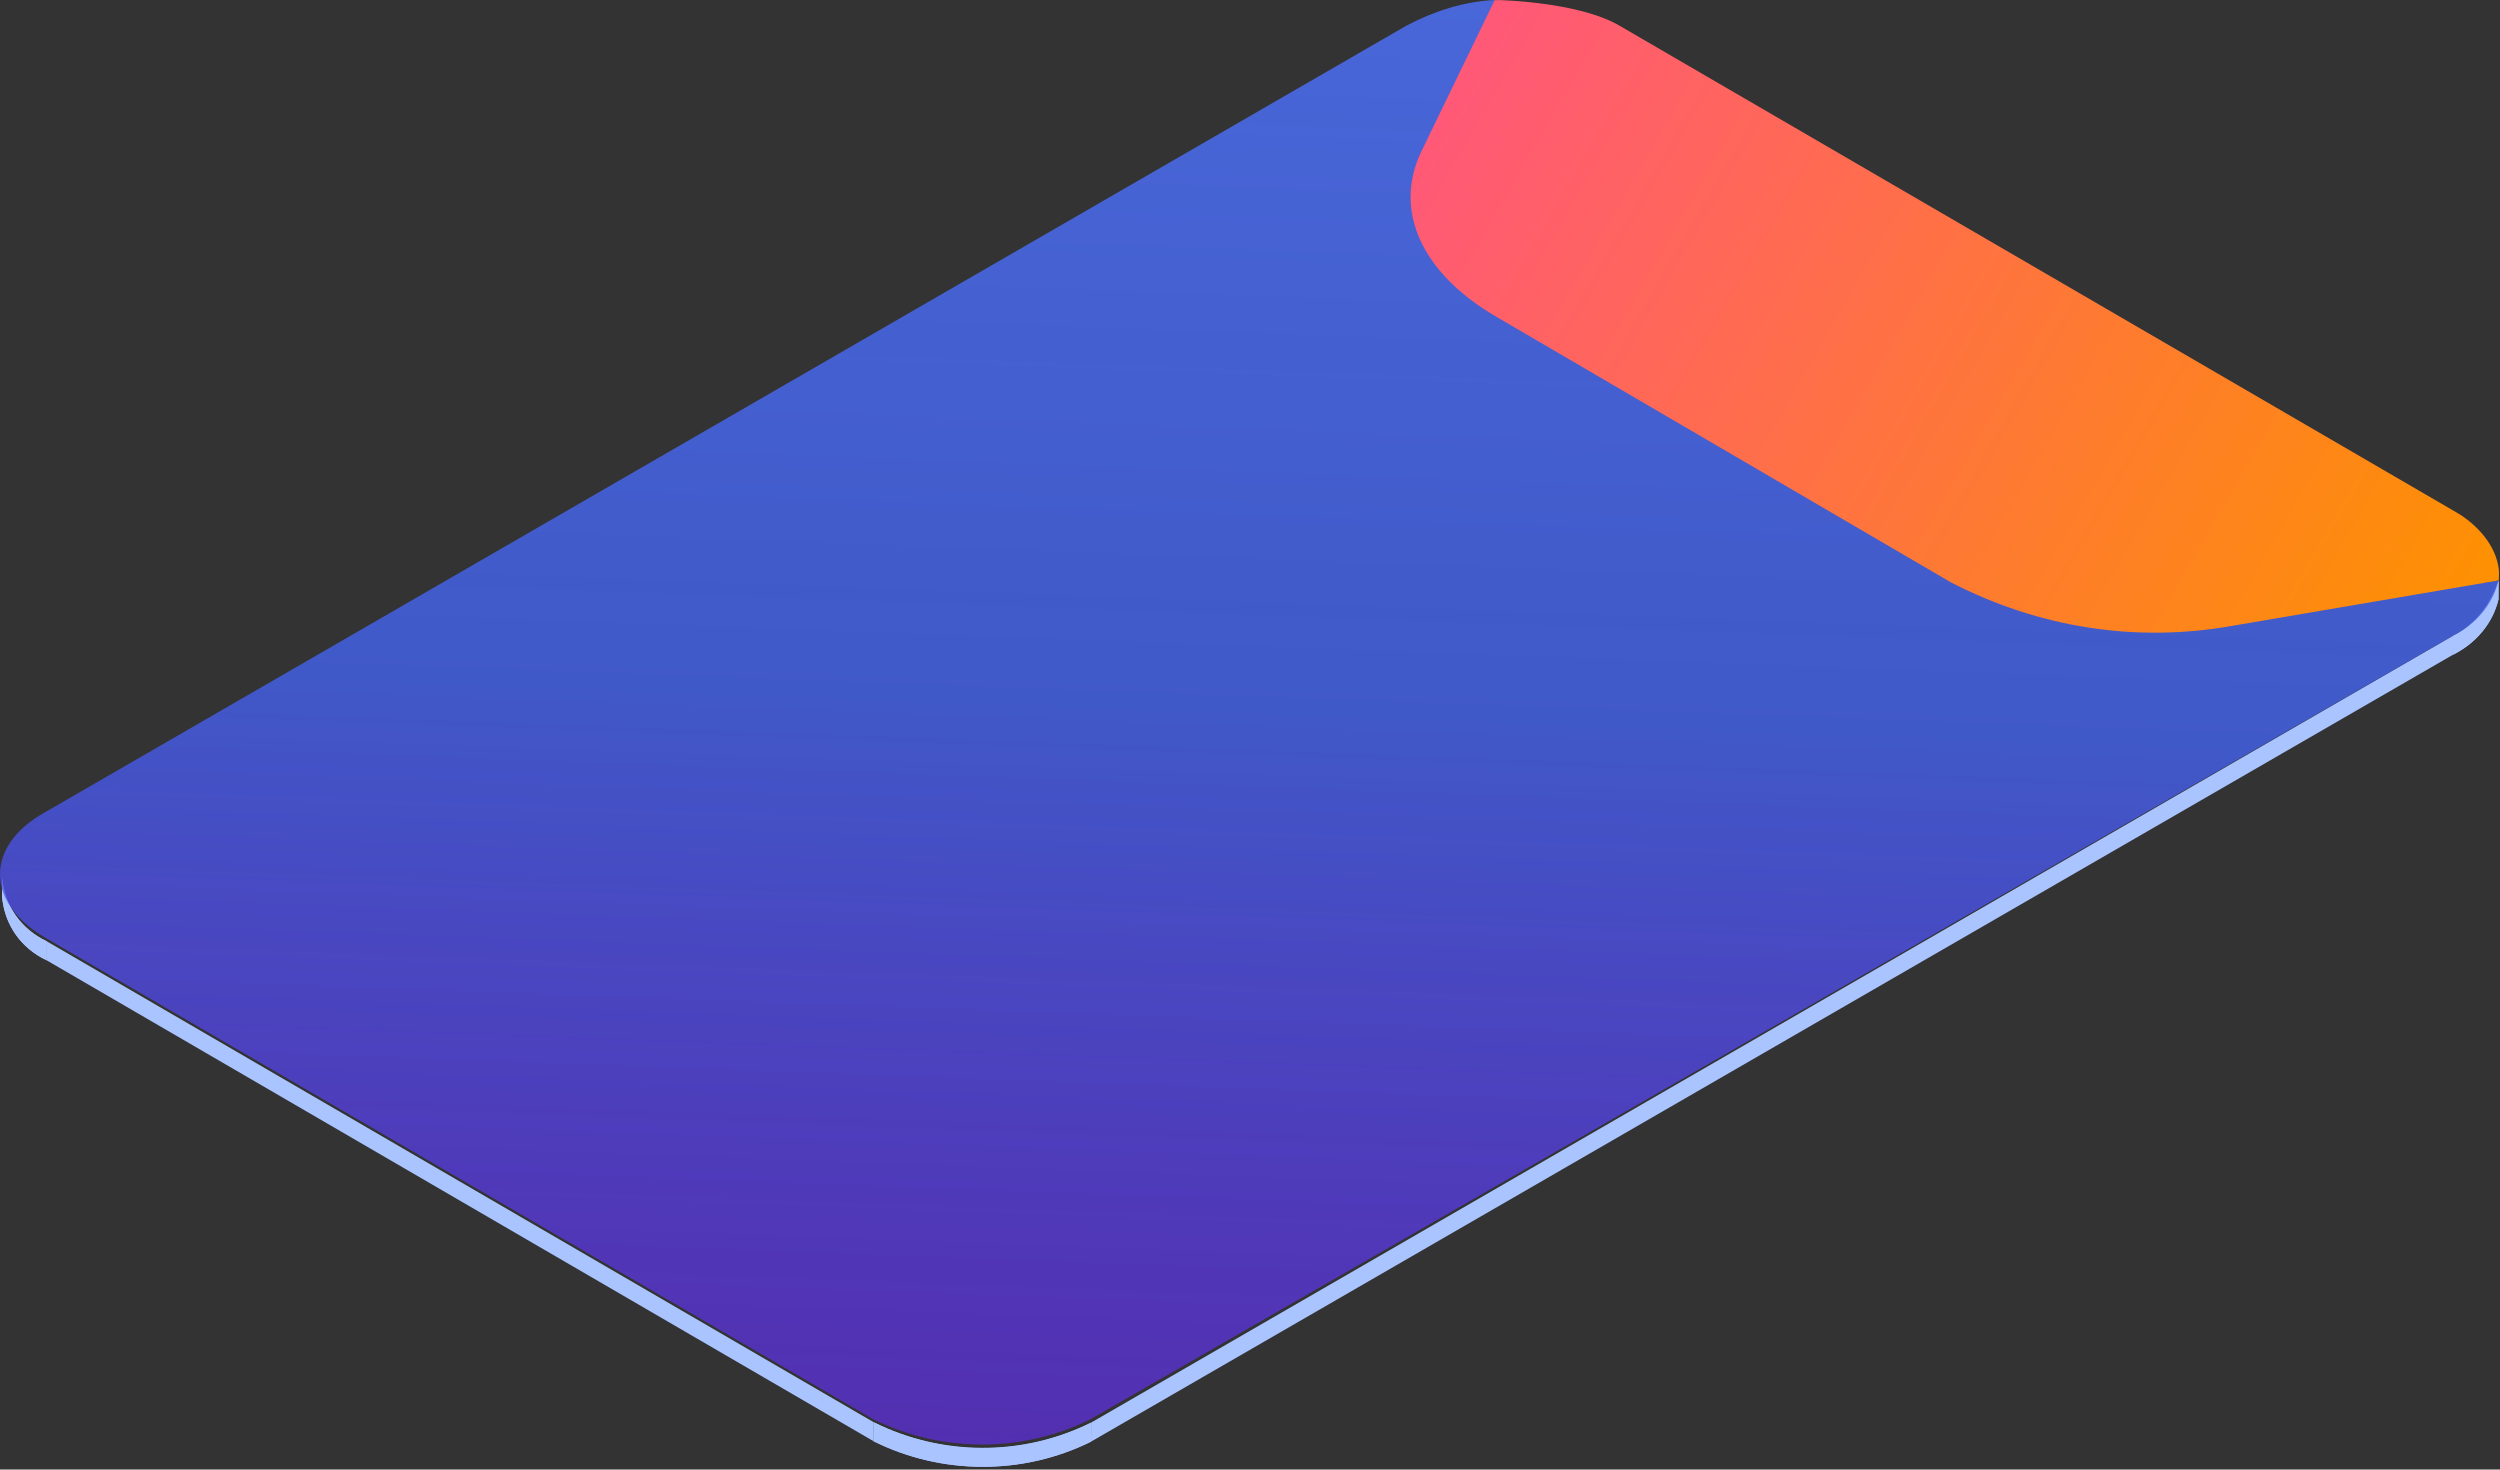 <svg width="541" height="318" viewBox="0 0 541 318" fill="none" xmlns="http://www.w3.org/2000/svg">
<rect x="0" y="0" width="541" height="318" fill="#333333" stroke="none"/>
<path d="M0.454 189.855L0.436 193.971C0.977 200.178 4.558 205.196 10.11 207.818L10.128 203.702C4.576 201.081 0.995 196.063 0.454 189.855Z" fill="#AAC4FF"/>
<path d="M0.454 189.855L0.436 193.971C0.977 200.178 4.558 205.196 10.11 207.818L10.128 203.702C4.576 201.081 0.995 196.063 0.454 189.855Z" fill="#AAC4FF"/>
<path d="M530.839 137.573L530.82 141.69C535.762 139.241 539.448 134.889 540.673 129.702L540.691 125.586C539.025 130.518 535.781 135.126 530.839 137.573Z" fill="#AAC4FF"/>
<path d="M530.839 137.573L530.82 141.69C535.762 139.241 539.448 134.889 540.673 129.702L540.691 125.586C539.025 130.518 535.781 135.126 530.839 137.573Z" fill="#AAC4FF"/>
<path d="M10.124 203.701L10.105 207.817L189.058 311.892L189.076 307.775L10.124 203.701Z" fill="#AAC4FF"/>
<path d="M236.115 307.857L236.096 311.973L530.822 141.688L530.84 137.571L236.115 307.857Z" fill="#AAC4FF"/>
<path d="M189.077 307.775L189.059 311.892C203.694 319.175 221.268 319.317 236.094 311.975L236.112 307.858C221.286 315.202 204.153 315.315 189.077 307.775Z" fill="#AAC4FF"/>
<path d="M189.077 307.775L189.059 311.892C203.694 319.175 221.268 319.317 236.094 311.975L236.112 307.858C221.286 315.202 203.712 315.06 189.077 307.775Z" fill="#AAC4FF"/>
<path d="M530.834 137.571C535.776 135.124 539.462 130.771 540.687 125.584L485.142 134.138C464.137 137.907 442.658 134.329 423.61 124.493L325.433 67.129C309.542 57.94 303.281 44.298 309.093 31.153L323.518 0C316.879 0.287 310.358 2.411 304.465 5.487L9.74 175.774C-3.252 182.998 -3.307 195.346 9.935 203.003L188.889 307.077C203.523 314.361 221.098 314.503 235.923 307.16L530.834 137.571Z" fill="url(#paint0_linear)"/>
<path d="M531.527 110.857L350.367 5.505L349.925 5.25C343.61 1.829 333.168 0.387 324.847 0.026H324.167H323.447L307.636 32.67C301.384 45.559 307.645 59.201 323.977 68.645L422.154 126.009C441.202 135.846 462.239 139.169 483.245 135.4L540.734 125.594C540.734 125.594 540.82 123.821 540.756 123.328C540.195 118.012 535.975 113.429 531.527 110.857Z" fill="url(#paint1_linear)"/>
<path d="M274.457 170.511L275.9 170.277L274.457 170.511Z" fill="white" fill-opacity="0.71"/>
<defs>
<linearGradient id="paint0_linear" x1="260.623" y1="429.147" x2="287.924" y2="-317.425" gradientUnits="userSpaceOnUse">
<stop stop-color="#7415FF" stop-opacity="0.5"/>
<stop offset="0.077" stop-color="#6E1EFC" stop-opacity="0.568"/>
<stop offset="0.206" stop-color="#5E38F5" stop-opacity="0.682"/>
<stop offset="0.37" stop-color="#4361E8" stop-opacity="0.826"/>
<stop offset="1" stop-color="#5D88FC"/>
</linearGradient>
<linearGradient id="paint1_linear" x1="527.984" y1="147.714" x2="309.722" y2="21.903" gradientUnits="userSpaceOnUse">
<stop stop-color="#FE9101"/>
<stop offset="1" stop-color="#FF5879"/>
</linearGradient>
</defs>
</svg>
